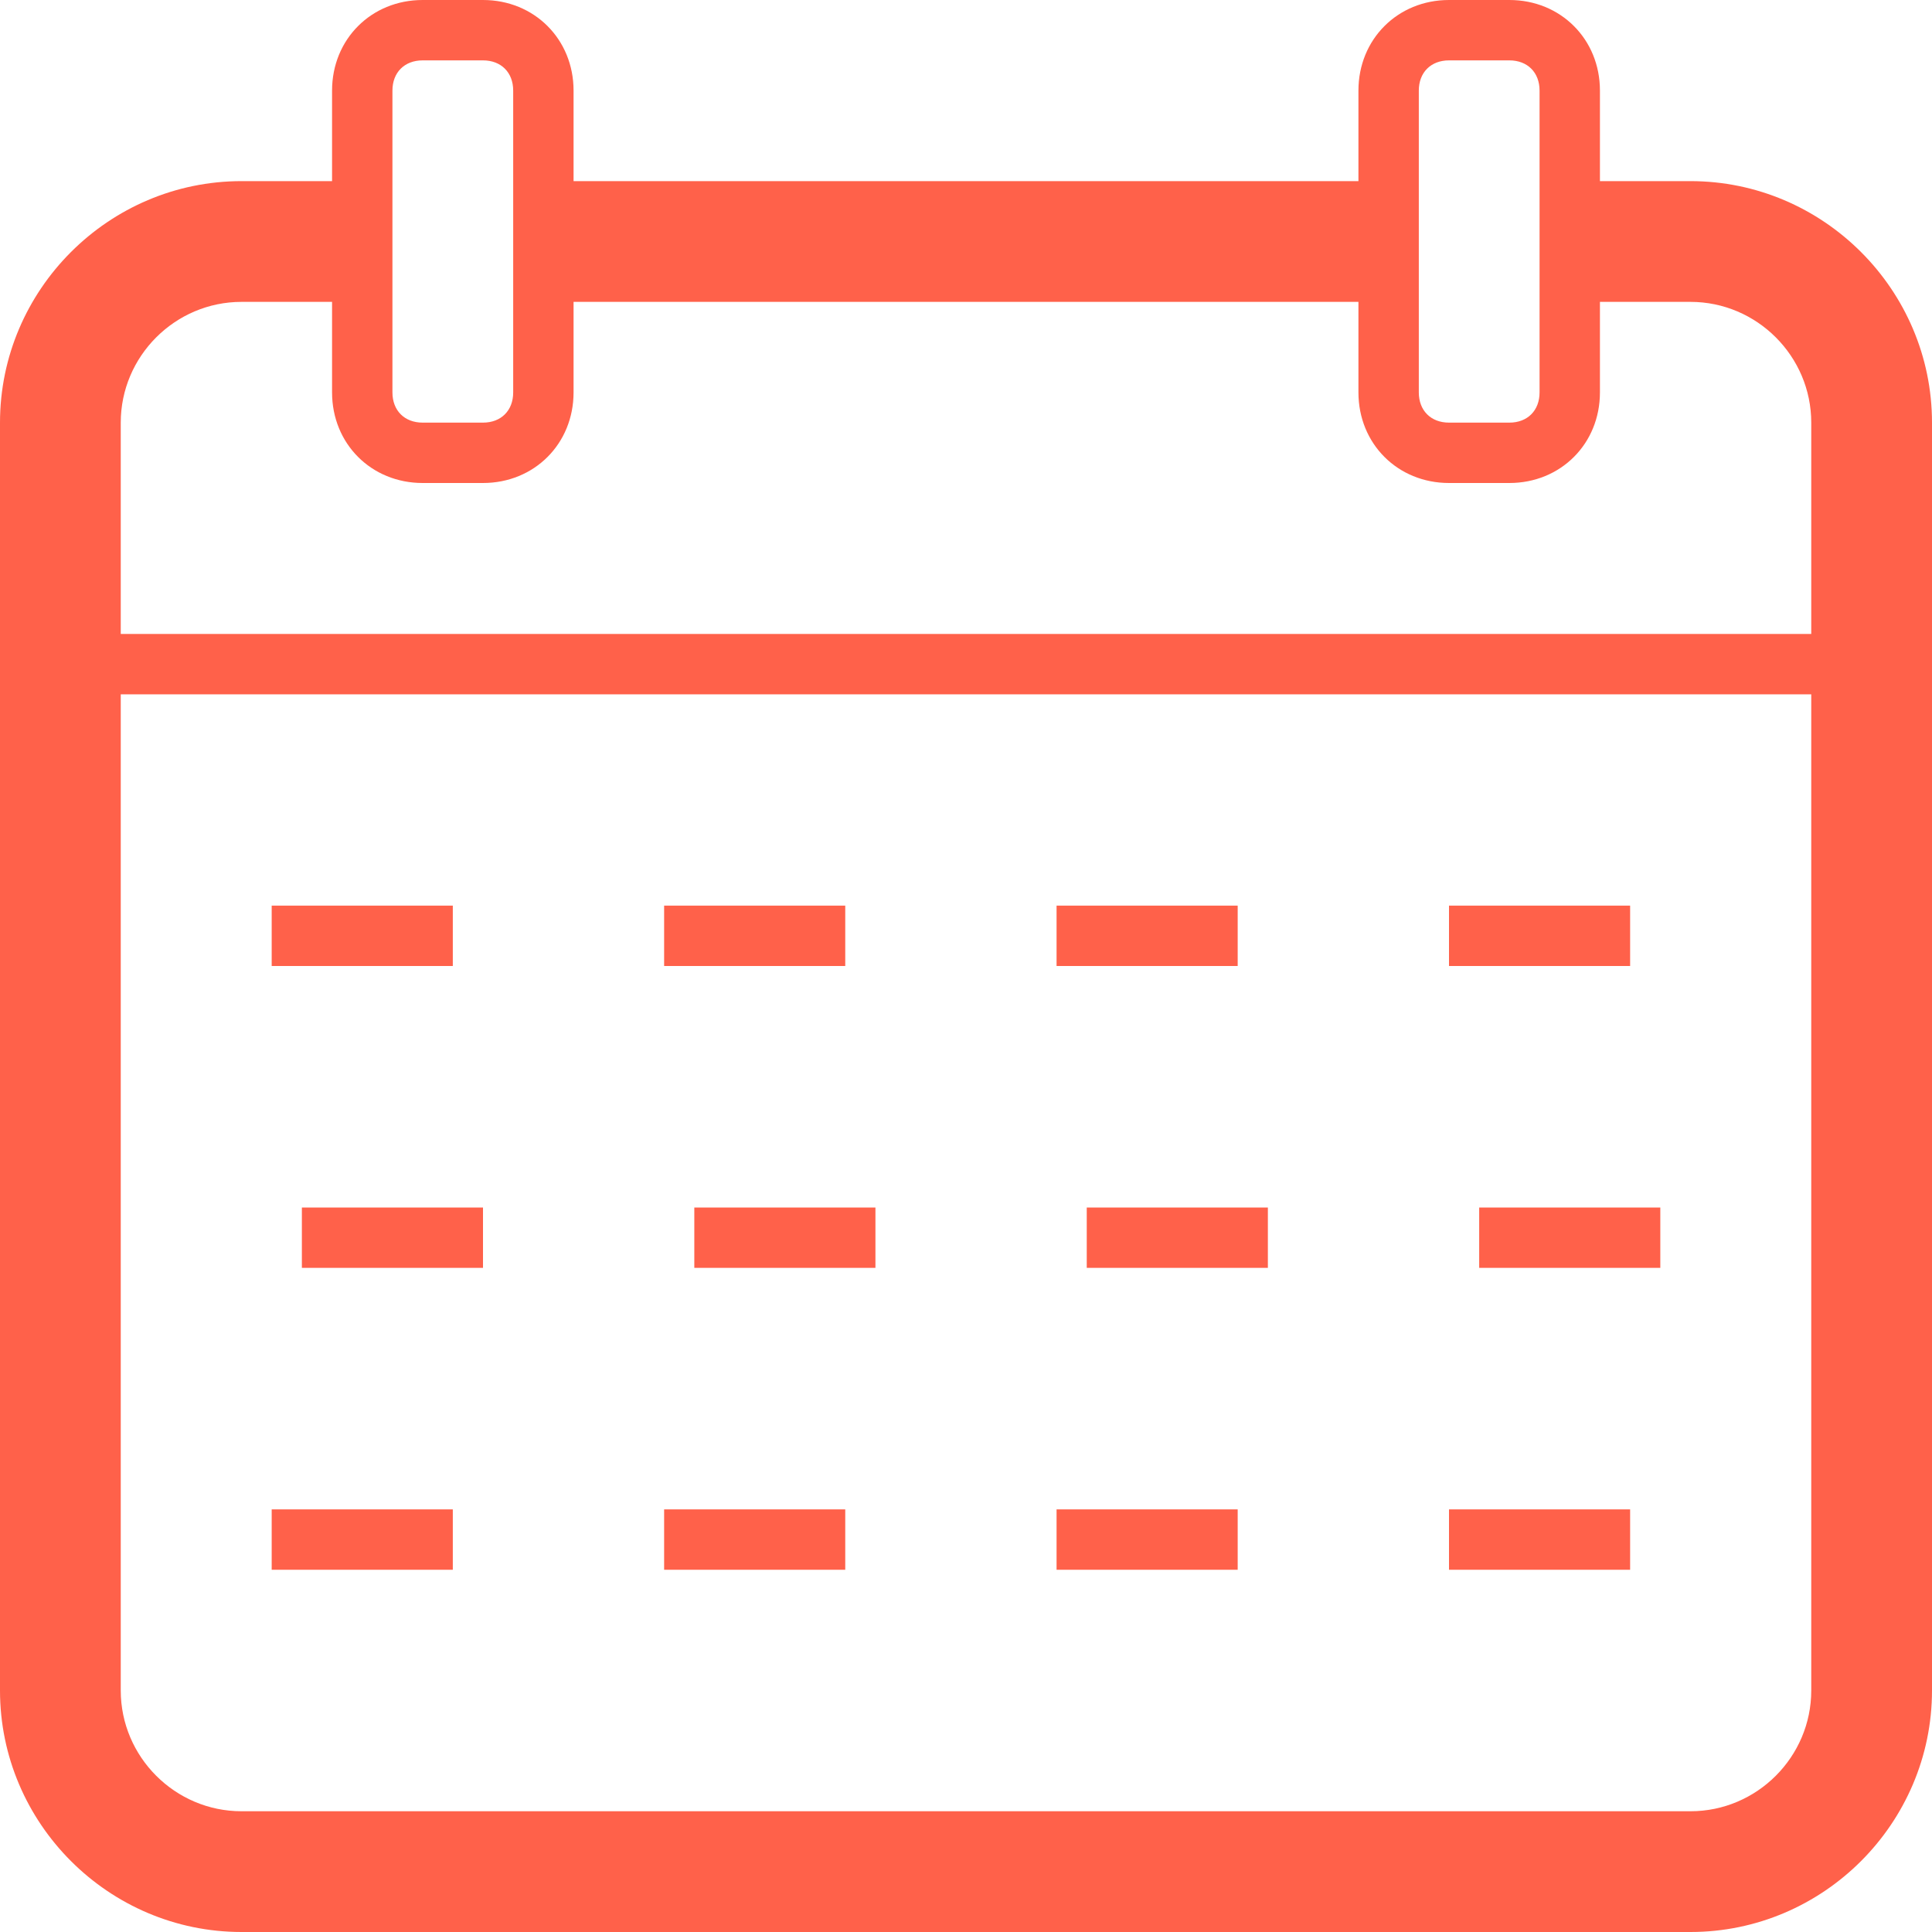 <?xml version="1.0" encoding="utf-8"?>
<!-- Generator: Adobe Illustrator 17.1.0, SVG Export Plug-In . SVG Version: 6.00 Build 0)  -->
<!DOCTYPE svg PUBLIC "-//W3C//DTD SVG 1.1//EN" "http://www.w3.org/Graphics/SVG/1.1/DTD/svg11.dtd">
<svg version="1.1" id="Layer_1" xmlns="http://www.w3.org/2000/svg" xmlns:xlink="http://www.w3.org/1999/xlink" x="0px" y="0px"
	 viewBox="0 0 64 64" style="enable-background:new 0 0 64 64;" xml:space="preserve">
<style type="text/css">
	.st0{fill:#FF614A;}
</style>
<path class="st0" d="M56,6h-3V3c0-1.7-1.3-3-3-3h-2c-1.7,0-3,1.3-3,3v3H19V3c0-1.7-1.3-3-3-3h-2c-1.7,0-3,1.3-3,3v3H8
	c-4.4,0-8,3.6-8,8v42c0,4.4,3.6,8,8,8h48c4.4,0,8-3.6,8-8V14C64,9.6,60.4,6,56,6z M47,3c0-0.6,0.4-1,1-1h2c0.6,0,1,0.4,1,1v10
	c0,0.6-0.4,1-1,1h-2c-0.6,0-1-0.4-1-1V3z M13,3c0-0.6,0.4-1,1-1h2c0.6,0,1,0.4,1,1v10c0,0.6-0.4,1-1,1h-2c-0.6,0-1-0.4-1-1V3z M8,10
	h3v3c0,1.7,1.3,3,3,3h2c1.7,0,3-1.3,3-3v-3h26v3c0,1.7,1.3,3,3,3h2c1.7,0,3-1.3,3-3v-3h3c2.2,0,4,1.8,4,4v7H4v-7C4,11.8,5.8,10,8,10
	z M56,60H8c-2.2,0-4-1.8-4-4V23h56v33C60,58.2,58.2,60,56,60z M28,32h-6v-2h6V32z M41,32h-6v-2h6V32z M54,32h-6v-2h6V32z M15,32H9
	v-2h6V32z M23,40h6v2h-6V40z M36,40h6v2h-6V40z M49,40h6v2h-6V40z M10,40h6v2h-6V40z M22,50h6v2h-6V50z M35,50h6v2h-6V50z M48,50h6
	v2h-6V50z M9,50h6v2H9V50z"/>
</svg>
